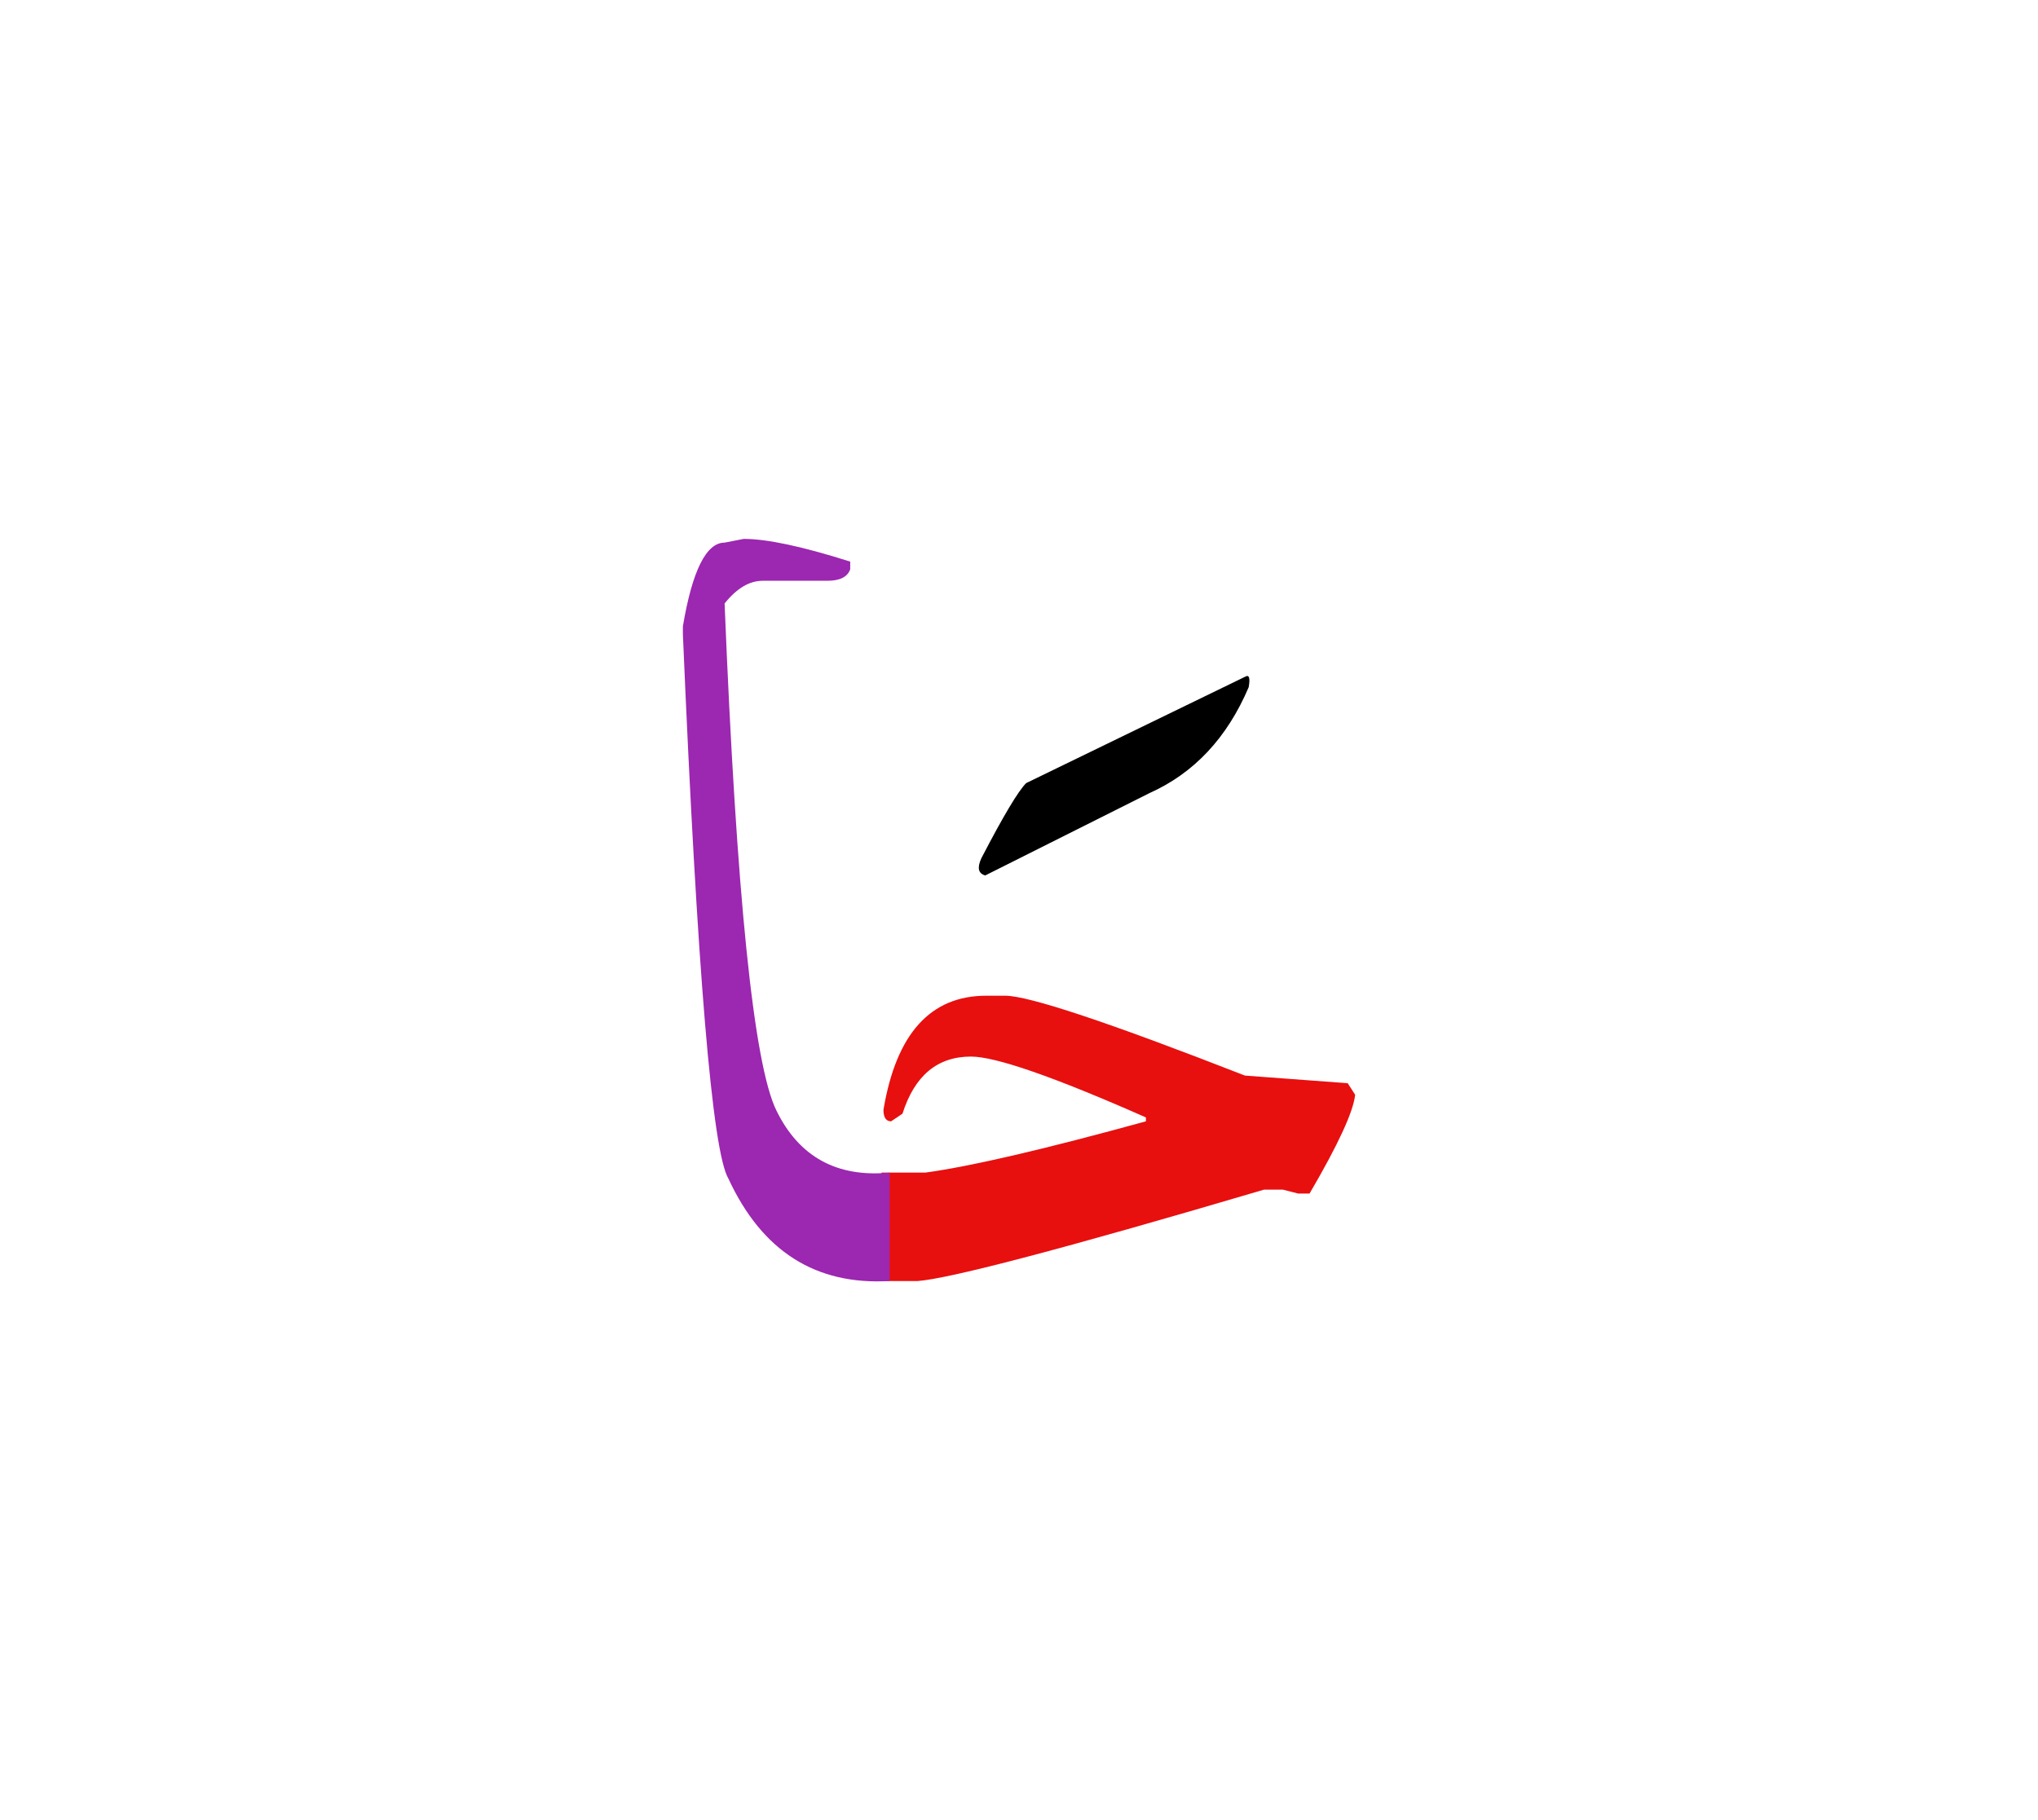 <svg id="vector" xmlns="http://www.w3.org/2000/svg" width="75" height="67" viewBox="0 0 83 73"><path fill="#E80F0F" d="M35.901,47.191h1.785c1.883,-0.258 4.878,-0.959 8.983,-2.089v-0.158c-3.741,-1.652 -6.115,-2.479 -7.126,-2.479c-1.368,0 -2.294,0.774 -2.789,2.327l-0.463,0.311c-0.205,0 -0.311,-0.158 -0.311,-0.469c0.516,-3.093 1.91,-4.648 4.184,-4.648h0.773c0.959,0 4.211,1.085 9.764,3.253l4.185,0.311l0.304,0.47c-0.073,0.693 -0.694,2.036 -1.857,4.025H52.87l-0.621,-0.159h-0.773c-8.058,2.38 -12.758,3.617 -14.1,3.722h-1.475V47.191z" id="path_0"/><path fill="#000001" d="M50.715,26.99c0.159,-0.093 0.205,0.053 0.139,0.429c-0.878,2.063 -2.228,3.504 -4.045,4.316l-6.684,3.352c-0.285,-0.08 -0.336,-0.311 -0.158,-0.702c0.892,-1.717 1.5,-2.735 1.825,-3.06L50.715,26.99z" id="path_1"/><path fill="#9C27B0" d="M36.231,51.607c-3.007,0.178 -5.195,-1.21 -6.563,-4.165c-0.661,-1.097 -1.275,-8.494 -1.857,-22.19v-0.311c0.383,-2.274 0.952,-3.411 1.699,-3.411l0.78,-0.152c0.952,0 2.399,0.311 4.336,0.925v0.311c-0.106,0.311 -0.417,0.47 -0.932,0.47h-2.631c-0.542,0 -1.058,0.305 -1.553,0.925c0.482,11.892 1.183,18.78 2.115,20.664c0.925,1.884 2.466,2.723 4.606,2.519V51.607z" id="path_2"/></svg>